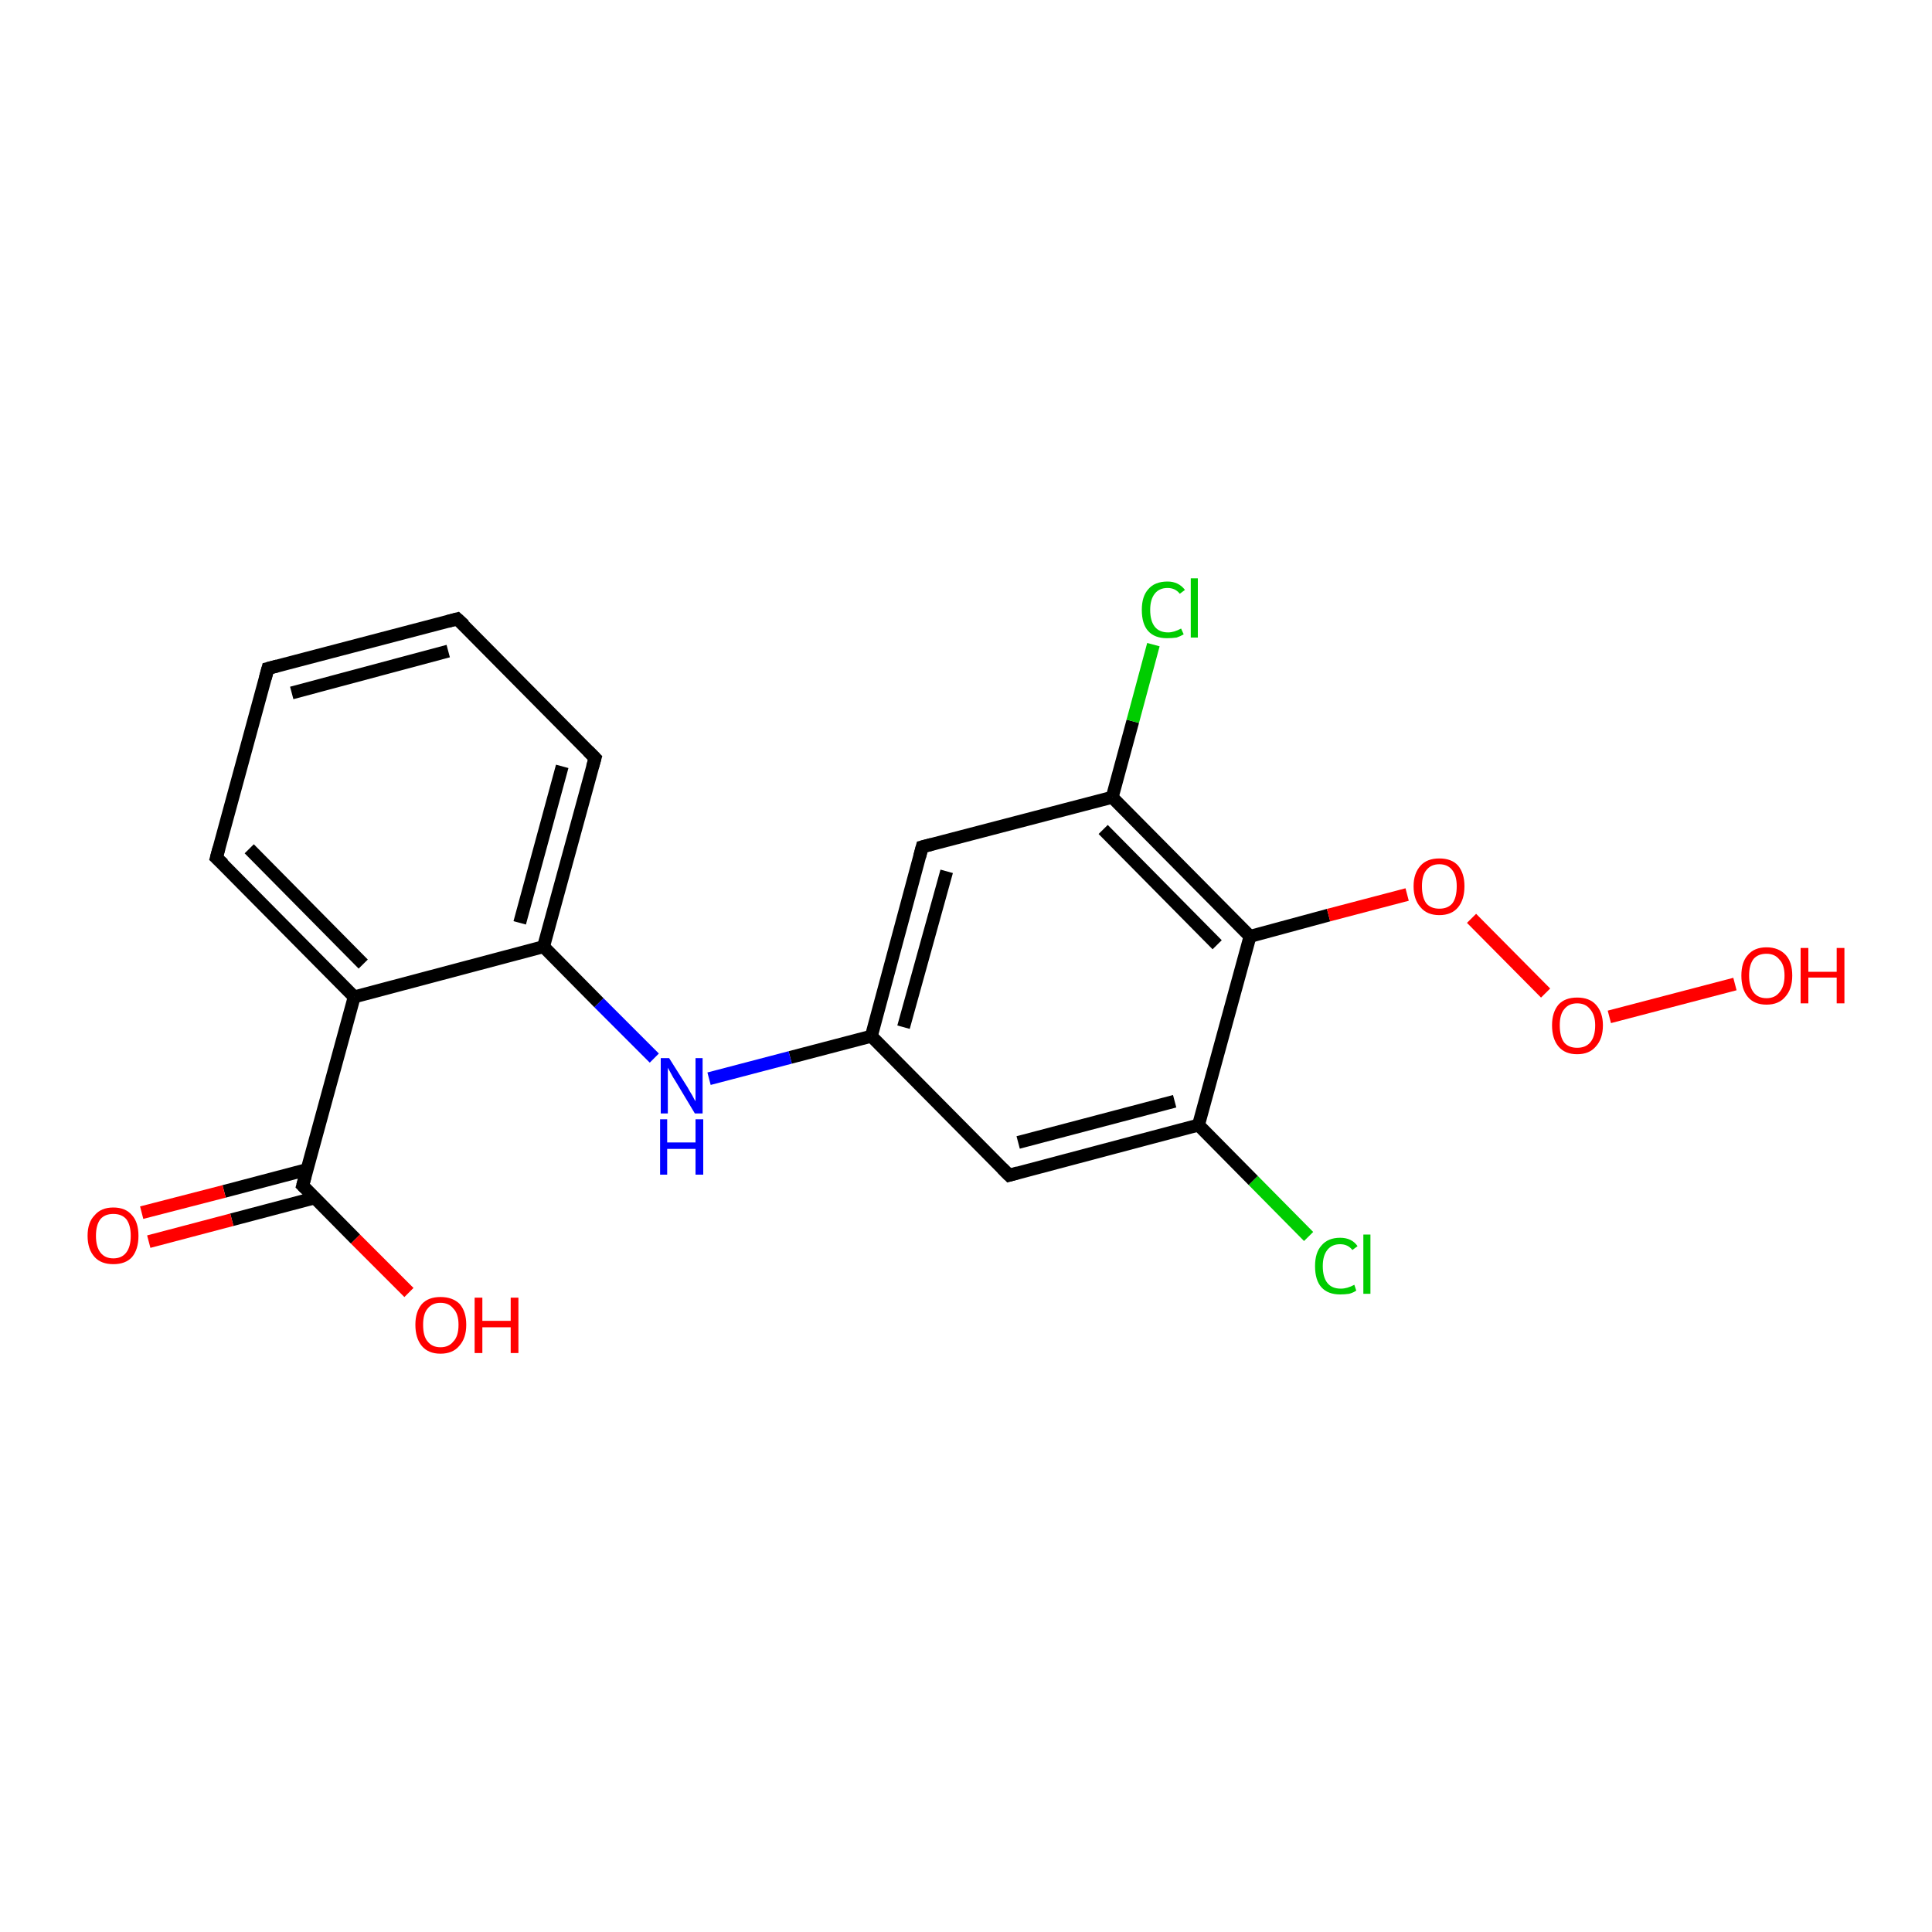 <?xml version='1.0' encoding='iso-8859-1'?>
<svg version='1.1' baseProfile='full'
              xmlns='http://www.w3.org/2000/svg'
                      xmlns:rdkit='http://www.rdkit.org/xml'
                      xmlns:xlink='http://www.w3.org/1999/xlink'
                  xml:space='preserve'
width='300px' height='300px' viewBox='0 0 300 300'>
<!-- END OF HEADER -->
<rect style='opacity:1.0;fill:#FFFFFF;stroke:none' width='300.0' height='300.0' x='0.0' y='0.0'> </rect>
<path class='bond-0 atom-0 atom-1' d='M 203.2,192.0 L 194.6,183.3' style='fill:none;fill-rule:evenodd;stroke:#00CC00;stroke-width:2.0px;stroke-linecap:butt;stroke-linejoin:miter;stroke-opacity:1' />
<path class='bond-0 atom-0 atom-1' d='M 194.6,183.3 L 186.1,174.7' style='fill:none;fill-rule:evenodd;stroke:#000000;stroke-width:2.0px;stroke-linecap:butt;stroke-linejoin:miter;stroke-opacity:1' />
<path class='bond-1 atom-1 atom-2' d='M 186.1,174.7 L 156.7,182.5' style='fill:none;fill-rule:evenodd;stroke:#000000;stroke-width:2.0px;stroke-linecap:butt;stroke-linejoin:miter;stroke-opacity:1' />
<path class='bond-1 atom-1 atom-2' d='M 182.4,171.0 L 158.1,177.4' style='fill:none;fill-rule:evenodd;stroke:#000000;stroke-width:2.0px;stroke-linecap:butt;stroke-linejoin:miter;stroke-opacity:1' />
<path class='bond-2 atom-2 atom-3' d='M 156.7,182.5 L 135.3,160.9' style='fill:none;fill-rule:evenodd;stroke:#000000;stroke-width:2.0px;stroke-linecap:butt;stroke-linejoin:miter;stroke-opacity:1' />
<path class='bond-3 atom-3 atom-4' d='M 135.3,160.9 L 143.2,131.5' style='fill:none;fill-rule:evenodd;stroke:#000000;stroke-width:2.0px;stroke-linecap:butt;stroke-linejoin:miter;stroke-opacity:1' />
<path class='bond-3 atom-3 atom-4' d='M 140.3,159.5 L 147.0,135.3' style='fill:none;fill-rule:evenodd;stroke:#000000;stroke-width:2.0px;stroke-linecap:butt;stroke-linejoin:miter;stroke-opacity:1' />
<path class='bond-4 atom-4 atom-5' d='M 143.2,131.5 L 172.7,123.8' style='fill:none;fill-rule:evenodd;stroke:#000000;stroke-width:2.0px;stroke-linecap:butt;stroke-linejoin:miter;stroke-opacity:1' />
<path class='bond-5 atom-5 atom-6' d='M 172.7,123.8 L 175.9,112.0' style='fill:none;fill-rule:evenodd;stroke:#000000;stroke-width:2.0px;stroke-linecap:butt;stroke-linejoin:miter;stroke-opacity:1' />
<path class='bond-5 atom-5 atom-6' d='M 175.9,112.0 L 179.1,100.1' style='fill:none;fill-rule:evenodd;stroke:#00CC00;stroke-width:2.0px;stroke-linecap:butt;stroke-linejoin:miter;stroke-opacity:1' />
<path class='bond-6 atom-5 atom-7' d='M 172.7,123.8 L 194.1,145.4' style='fill:none;fill-rule:evenodd;stroke:#000000;stroke-width:2.0px;stroke-linecap:butt;stroke-linejoin:miter;stroke-opacity:1' />
<path class='bond-6 atom-5 atom-7' d='M 171.3,128.8 L 189.0,146.7' style='fill:none;fill-rule:evenodd;stroke:#000000;stroke-width:2.0px;stroke-linecap:butt;stroke-linejoin:miter;stroke-opacity:1' />
<path class='bond-7 atom-7 atom-8' d='M 194.1,145.4 L 206.3,142.1' style='fill:none;fill-rule:evenodd;stroke:#000000;stroke-width:2.0px;stroke-linecap:butt;stroke-linejoin:miter;stroke-opacity:1' />
<path class='bond-7 atom-7 atom-8' d='M 206.3,142.1 L 218.5,138.9' style='fill:none;fill-rule:evenodd;stroke:#FF0000;stroke-width:2.0px;stroke-linecap:butt;stroke-linejoin:miter;stroke-opacity:1' />
<path class='bond-8 atom-8 atom-9' d='M 228.5,142.6 L 240.0,154.2' style='fill:none;fill-rule:evenodd;stroke:#FF0000;stroke-width:2.0px;stroke-linecap:butt;stroke-linejoin:miter;stroke-opacity:1' />
<path class='bond-9 atom-9 atom-10' d='M 249.9,157.9 L 269.4,152.8' style='fill:none;fill-rule:evenodd;stroke:#FF0000;stroke-width:2.0px;stroke-linecap:butt;stroke-linejoin:miter;stroke-opacity:1' />
<path class='bond-10 atom-3 atom-11' d='M 135.3,160.9 L 122.7,164.2' style='fill:none;fill-rule:evenodd;stroke:#000000;stroke-width:2.0px;stroke-linecap:butt;stroke-linejoin:miter;stroke-opacity:1' />
<path class='bond-10 atom-3 atom-11' d='M 122.7,164.2 L 110.1,167.5' style='fill:none;fill-rule:evenodd;stroke:#0000FF;stroke-width:2.0px;stroke-linecap:butt;stroke-linejoin:miter;stroke-opacity:1' />
<path class='bond-11 atom-11 atom-12' d='M 101.6,164.3 L 93.0,155.7' style='fill:none;fill-rule:evenodd;stroke:#0000FF;stroke-width:2.0px;stroke-linecap:butt;stroke-linejoin:miter;stroke-opacity:1' />
<path class='bond-11 atom-11 atom-12' d='M 93.0,155.7 L 84.4,147.0' style='fill:none;fill-rule:evenodd;stroke:#000000;stroke-width:2.0px;stroke-linecap:butt;stroke-linejoin:miter;stroke-opacity:1' />
<path class='bond-12 atom-12 atom-13' d='M 84.4,147.0 L 92.4,117.7' style='fill:none;fill-rule:evenodd;stroke:#000000;stroke-width:2.0px;stroke-linecap:butt;stroke-linejoin:miter;stroke-opacity:1' />
<path class='bond-12 atom-12 atom-13' d='M 80.7,143.3 L 87.3,119.0' style='fill:none;fill-rule:evenodd;stroke:#000000;stroke-width:2.0px;stroke-linecap:butt;stroke-linejoin:miter;stroke-opacity:1' />
<path class='bond-13 atom-13 atom-14' d='M 92.4,117.7 L 71.0,96.1' style='fill:none;fill-rule:evenodd;stroke:#000000;stroke-width:2.0px;stroke-linecap:butt;stroke-linejoin:miter;stroke-opacity:1' />
<path class='bond-14 atom-14 atom-15' d='M 71.0,96.1 L 41.6,103.8' style='fill:none;fill-rule:evenodd;stroke:#000000;stroke-width:2.0px;stroke-linecap:butt;stroke-linejoin:miter;stroke-opacity:1' />
<path class='bond-14 atom-14 atom-15' d='M 69.6,101.1 L 45.3,107.6' style='fill:none;fill-rule:evenodd;stroke:#000000;stroke-width:2.0px;stroke-linecap:butt;stroke-linejoin:miter;stroke-opacity:1' />
<path class='bond-15 atom-15 atom-16' d='M 41.6,103.8 L 33.6,133.2' style='fill:none;fill-rule:evenodd;stroke:#000000;stroke-width:2.0px;stroke-linecap:butt;stroke-linejoin:miter;stroke-opacity:1' />
<path class='bond-16 atom-16 atom-17' d='M 33.6,133.2 L 55.0,154.8' style='fill:none;fill-rule:evenodd;stroke:#000000;stroke-width:2.0px;stroke-linecap:butt;stroke-linejoin:miter;stroke-opacity:1' />
<path class='bond-16 atom-16 atom-17' d='M 38.7,131.8 L 56.4,149.7' style='fill:none;fill-rule:evenodd;stroke:#000000;stroke-width:2.0px;stroke-linecap:butt;stroke-linejoin:miter;stroke-opacity:1' />
<path class='bond-17 atom-17 atom-18' d='M 55.0,154.8 L 47.0,184.1' style='fill:none;fill-rule:evenodd;stroke:#000000;stroke-width:2.0px;stroke-linecap:butt;stroke-linejoin:miter;stroke-opacity:1' />
<path class='bond-18 atom-18 atom-19' d='M 47.7,181.6 L 34.8,185.0' style='fill:none;fill-rule:evenodd;stroke:#000000;stroke-width:2.0px;stroke-linecap:butt;stroke-linejoin:miter;stroke-opacity:1' />
<path class='bond-18 atom-18 atom-19' d='M 34.8,185.0 L 22.0,188.3' style='fill:none;fill-rule:evenodd;stroke:#FF0000;stroke-width:2.0px;stroke-linecap:butt;stroke-linejoin:miter;stroke-opacity:1' />
<path class='bond-18 atom-18 atom-19' d='M 48.9,186.0 L 36.0,189.4' style='fill:none;fill-rule:evenodd;stroke:#000000;stroke-width:2.0px;stroke-linecap:butt;stroke-linejoin:miter;stroke-opacity:1' />
<path class='bond-18 atom-18 atom-19' d='M 36.0,189.4 L 23.1,192.8' style='fill:none;fill-rule:evenodd;stroke:#FF0000;stroke-width:2.0px;stroke-linecap:butt;stroke-linejoin:miter;stroke-opacity:1' />
<path class='bond-19 atom-18 atom-20' d='M 47.0,184.1 L 55.2,192.4' style='fill:none;fill-rule:evenodd;stroke:#000000;stroke-width:2.0px;stroke-linecap:butt;stroke-linejoin:miter;stroke-opacity:1' />
<path class='bond-19 atom-18 atom-20' d='M 55.2,192.4 L 63.5,200.7' style='fill:none;fill-rule:evenodd;stroke:#FF0000;stroke-width:2.0px;stroke-linecap:butt;stroke-linejoin:miter;stroke-opacity:1' />
<path class='bond-20 atom-7 atom-1' d='M 194.1,145.4 L 186.1,174.7' style='fill:none;fill-rule:evenodd;stroke:#000000;stroke-width:2.0px;stroke-linecap:butt;stroke-linejoin:miter;stroke-opacity:1' />
<path class='bond-21 atom-17 atom-12' d='M 55.0,154.8 L 84.4,147.0' style='fill:none;fill-rule:evenodd;stroke:#000000;stroke-width:2.0px;stroke-linecap:butt;stroke-linejoin:miter;stroke-opacity:1' />
<path d='M 158.1,182.1 L 156.7,182.5 L 155.6,181.4' style='fill:none;stroke:#000000;stroke-width:2.0px;stroke-linecap:butt;stroke-linejoin:miter;stroke-opacity:1;' />
<path d='M 142.8,133.0 L 143.2,131.5 L 144.7,131.1' style='fill:none;stroke:#000000;stroke-width:2.0px;stroke-linecap:butt;stroke-linejoin:miter;stroke-opacity:1;' />
<path d='M 92.0,119.1 L 92.4,117.7 L 91.3,116.6' style='fill:none;stroke:#000000;stroke-width:2.0px;stroke-linecap:butt;stroke-linejoin:miter;stroke-opacity:1;' />
<path d='M 72.1,97.1 L 71.0,96.1 L 69.5,96.5' style='fill:none;stroke:#000000;stroke-width:2.0px;stroke-linecap:butt;stroke-linejoin:miter;stroke-opacity:1;' />
<path d='M 43.1,103.4 L 41.6,103.8 L 41.2,105.3' style='fill:none;stroke:#000000;stroke-width:2.0px;stroke-linecap:butt;stroke-linejoin:miter;stroke-opacity:1;' />
<path d='M 34.0,131.7 L 33.6,133.2 L 34.7,134.2' style='fill:none;stroke:#000000;stroke-width:2.0px;stroke-linecap:butt;stroke-linejoin:miter;stroke-opacity:1;' />
<path d='M 47.4,182.6 L 47.0,184.1 L 47.4,184.5' style='fill:none;stroke:#000000;stroke-width:2.0px;stroke-linecap:butt;stroke-linejoin:miter;stroke-opacity:1;' />
<path class='atom-0' d='M 204.2 196.6
Q 204.2 194.5, 205.2 193.4
Q 206.2 192.2, 208.1 192.2
Q 209.9 192.2, 210.8 193.5
L 210.0 194.1
Q 209.3 193.2, 208.1 193.2
Q 206.8 193.2, 206.1 194.1
Q 205.4 195.0, 205.4 196.6
Q 205.4 198.3, 206.1 199.2
Q 206.8 200.1, 208.2 200.1
Q 209.2 200.1, 210.3 199.5
L 210.6 200.4
Q 210.2 200.7, 209.5 200.9
Q 208.8 201.0, 208.1 201.0
Q 206.2 201.0, 205.2 199.9
Q 204.2 198.8, 204.2 196.6
' fill='#00CC00'/>
<path class='atom-0' d='M 211.7 191.7
L 212.8 191.7
L 212.8 200.9
L 211.7 200.9
L 211.7 191.7
' fill='#00CC00'/>
<path class='atom-6' d='M 177.3 94.7
Q 177.3 92.6, 178.3 91.5
Q 179.3 90.3, 181.3 90.3
Q 183.0 90.3, 184.0 91.6
L 183.2 92.2
Q 182.5 91.3, 181.3 91.3
Q 180.0 91.3, 179.3 92.2
Q 178.6 93.1, 178.6 94.7
Q 178.6 96.4, 179.3 97.3
Q 180.0 98.2, 181.4 98.2
Q 182.3 98.2, 183.4 97.6
L 183.8 98.5
Q 183.3 98.8, 182.7 99.0
Q 182.0 99.1, 181.2 99.1
Q 179.3 99.1, 178.3 98.0
Q 177.3 96.9, 177.3 94.7
' fill='#00CC00'/>
<path class='atom-6' d='M 184.9 89.8
L 186.0 89.8
L 186.0 99.0
L 184.9 99.0
L 184.9 89.8
' fill='#00CC00'/>
<path class='atom-8' d='M 219.5 137.6
Q 219.5 135.6, 220.6 134.4
Q 221.6 133.3, 223.5 133.3
Q 225.4 133.3, 226.4 134.4
Q 227.4 135.6, 227.4 137.6
Q 227.4 139.7, 226.4 140.9
Q 225.4 142.1, 223.5 142.1
Q 221.6 142.1, 220.6 140.9
Q 219.5 139.7, 219.5 137.6
M 223.5 141.1
Q 224.8 141.1, 225.5 140.3
Q 226.2 139.4, 226.2 137.6
Q 226.2 136.0, 225.5 135.1
Q 224.8 134.2, 223.5 134.2
Q 222.2 134.2, 221.5 135.1
Q 220.8 135.9, 220.8 137.6
Q 220.8 139.4, 221.5 140.3
Q 222.2 141.1, 223.5 141.1
' fill='#FF0000'/>
<path class='atom-9' d='M 241.0 159.2
Q 241.0 157.2, 242.0 156.0
Q 243.0 154.9, 244.9 154.9
Q 246.8 154.9, 247.8 156.0
Q 248.9 157.2, 248.9 159.2
Q 248.9 161.3, 247.8 162.5
Q 246.8 163.7, 244.9 163.7
Q 243.0 163.7, 242.0 162.5
Q 241.0 161.3, 241.0 159.2
M 244.9 162.7
Q 246.2 162.7, 246.9 161.9
Q 247.7 161.0, 247.7 159.2
Q 247.7 157.6, 246.9 156.7
Q 246.2 155.8, 244.9 155.8
Q 243.6 155.8, 242.9 156.7
Q 242.2 157.5, 242.2 159.2
Q 242.2 161.0, 242.9 161.9
Q 243.6 162.7, 244.9 162.7
' fill='#FF0000'/>
<path class='atom-10' d='M 270.4 151.5
Q 270.4 149.4, 271.4 148.3
Q 272.4 147.1, 274.3 147.1
Q 276.2 147.1, 277.3 148.3
Q 278.3 149.4, 278.3 151.5
Q 278.3 153.6, 277.2 154.8
Q 276.2 156.0, 274.3 156.0
Q 272.4 156.0, 271.4 154.8
Q 270.4 153.6, 270.4 151.5
M 274.3 155.0
Q 275.6 155.0, 276.3 154.1
Q 277.1 153.2, 277.1 151.5
Q 277.1 149.8, 276.3 149.0
Q 275.6 148.1, 274.3 148.1
Q 273.0 148.1, 272.3 148.9
Q 271.6 149.8, 271.6 151.5
Q 271.6 153.2, 272.3 154.1
Q 273.0 155.0, 274.3 155.0
' fill='#FF0000'/>
<path class='atom-10' d='M 279.6 147.2
L 280.8 147.2
L 280.8 150.9
L 285.2 150.9
L 285.2 147.2
L 286.4 147.2
L 286.4 155.8
L 285.2 155.8
L 285.2 151.8
L 280.8 151.8
L 280.8 155.8
L 279.6 155.8
L 279.6 147.2
' fill='#FF0000'/>
<path class='atom-11' d='M 103.9 164.3
L 106.8 168.9
Q 107.0 169.3, 107.5 170.1
Q 107.9 170.9, 108.0 171.0
L 108.0 164.3
L 109.1 164.3
L 109.1 172.9
L 107.9 172.9
L 104.9 167.9
Q 104.5 167.3, 104.2 166.7
Q 103.8 166.0, 103.7 165.8
L 103.7 172.9
L 102.6 172.9
L 102.6 164.3
L 103.9 164.3
' fill='#0000FF'/>
<path class='atom-11' d='M 102.5 173.8
L 103.6 173.8
L 103.6 177.4
L 108.0 177.4
L 108.0 173.8
L 109.2 173.8
L 109.2 182.4
L 108.0 182.4
L 108.0 178.4
L 103.6 178.4
L 103.6 182.4
L 102.5 182.4
L 102.5 173.8
' fill='#0000FF'/>
<path class='atom-19' d='M 13.6 191.9
Q 13.6 189.8, 14.7 188.7
Q 15.7 187.5, 17.6 187.5
Q 19.5 187.5, 20.5 188.7
Q 21.5 189.8, 21.5 191.9
Q 21.5 194.0, 20.5 195.2
Q 19.5 196.3, 17.6 196.3
Q 15.7 196.3, 14.7 195.2
Q 13.6 194.0, 13.6 191.9
M 17.6 195.4
Q 18.9 195.4, 19.6 194.5
Q 20.3 193.6, 20.3 191.9
Q 20.3 190.2, 19.6 189.3
Q 18.9 188.5, 17.6 188.5
Q 16.3 188.5, 15.6 189.3
Q 14.9 190.2, 14.9 191.9
Q 14.9 193.6, 15.6 194.5
Q 16.3 195.4, 17.6 195.4
' fill='#FF0000'/>
<path class='atom-20' d='M 64.5 205.7
Q 64.5 203.7, 65.5 202.5
Q 66.5 201.4, 68.4 201.4
Q 70.3 201.4, 71.4 202.5
Q 72.4 203.7, 72.4 205.7
Q 72.4 207.8, 71.3 209.0
Q 70.3 210.2, 68.4 210.2
Q 66.5 210.2, 65.5 209.0
Q 64.5 207.8, 64.5 205.7
M 68.4 209.2
Q 69.7 209.2, 70.4 208.3
Q 71.2 207.5, 71.2 205.7
Q 71.2 204.0, 70.4 203.2
Q 69.7 202.3, 68.4 202.3
Q 67.1 202.3, 66.4 203.2
Q 65.7 204.0, 65.7 205.7
Q 65.7 207.5, 66.4 208.3
Q 67.1 209.2, 68.4 209.2
' fill='#FF0000'/>
<path class='atom-20' d='M 73.7 201.5
L 74.9 201.5
L 74.9 205.1
L 79.3 205.1
L 79.3 201.5
L 80.5 201.5
L 80.5 210.1
L 79.3 210.1
L 79.3 206.1
L 74.9 206.1
L 74.9 210.1
L 73.7 210.1
L 73.7 201.5
' fill='#FF0000'/>
</svg>
